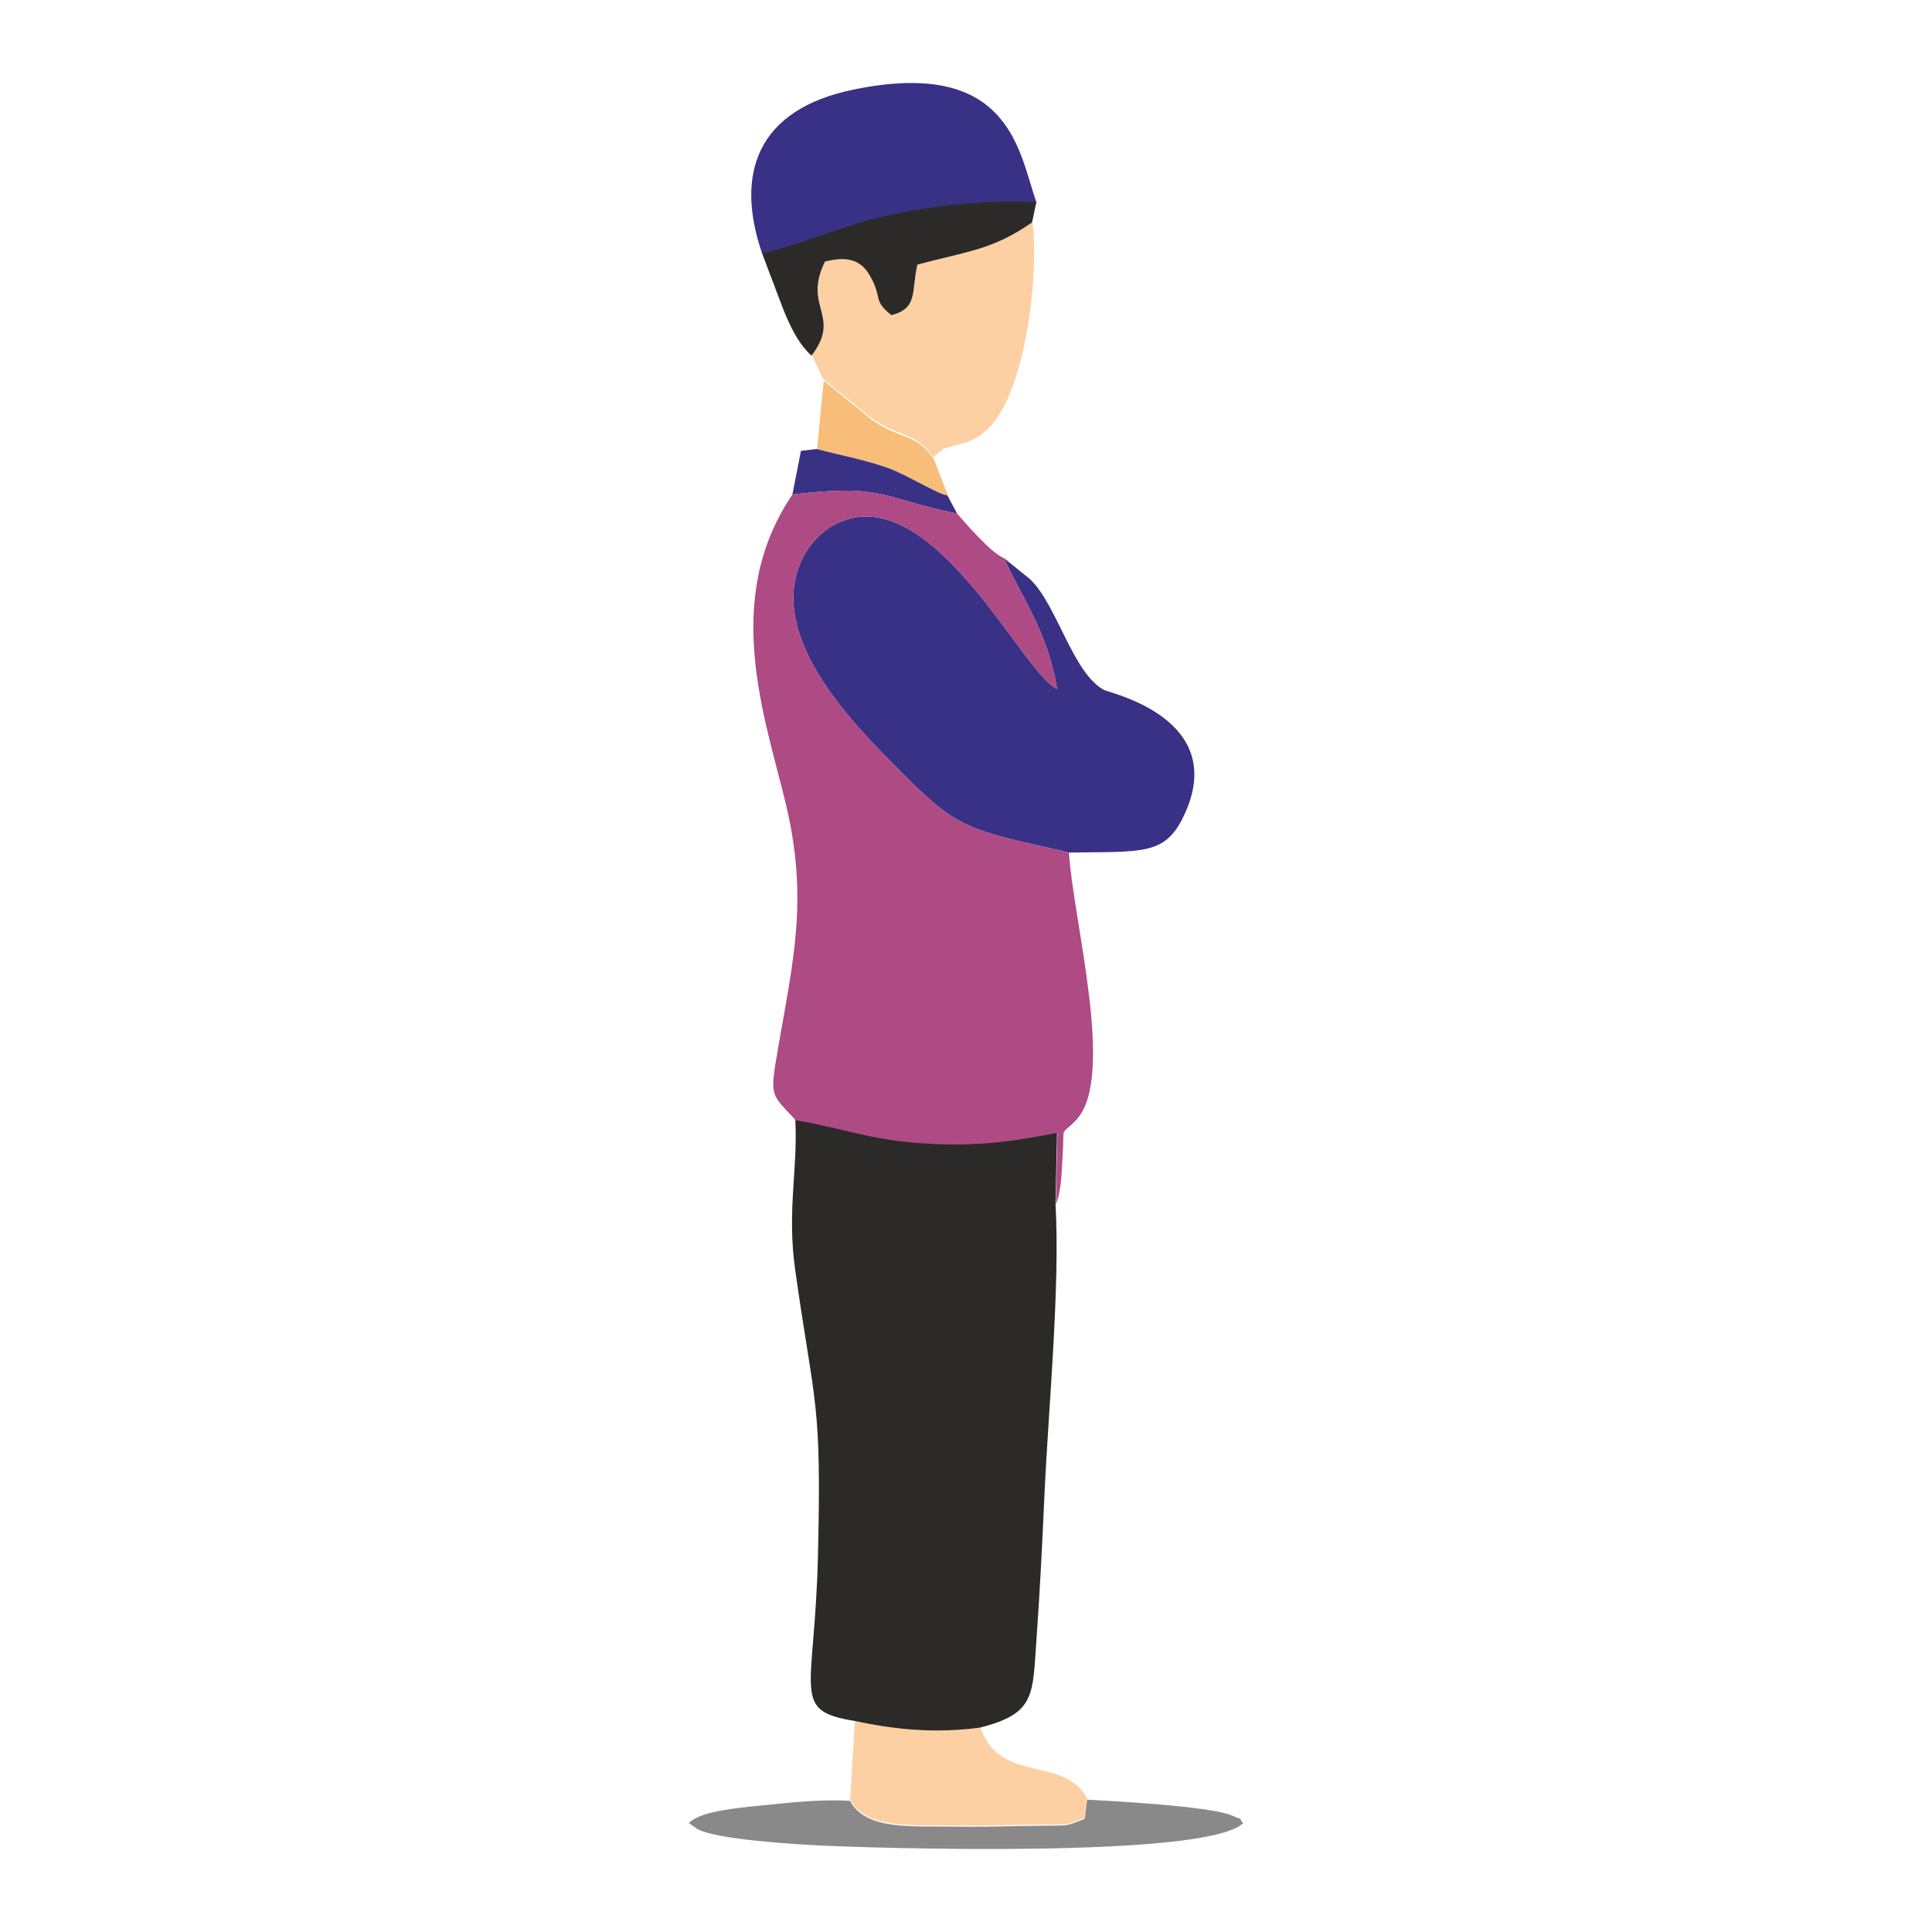 <?xml version="1.0" encoding="UTF-8" standalone="no"?>
<!-- Creator: CorelDRAW 2018 (64-Bit) -->

<svg
   xml:space="preserve"
   width="467.045"
   height="467.045"
   version="1.1"
   style="clip-rule:evenodd;fill-rule:evenodd;image-rendering:optimizeQuality;shape-rendering:geometricPrecision;text-rendering:geometricPrecision"
   viewBox="0 0 12357.224 12357.224"
   zoomAndPan="magnify"
   id="svg107"
   xmlns="http://www.w3.org/2000/svg"
   xmlns:svg="http://www.w3.org/2000/svg">&#10; <defs
   id="defs1"><style
     type="text/css"
     id="style1">&#10;   <![CDATA[
    .fil3 {fill:#898989}
    .fil5 {fill:#2B2A29}
    .fil0 {fill:#AE4A84}
    .fil4 {fill:#393185}
    .fil1 {fill:#F8BD79}
    .fil2 {fill:#FCD0A3}
   ]]>&#10;  </style></defs>&#10; <g
   id="Layer_x0020_1"
   transform="translate(75263.922,-19917.683)">&#10;  &#10;  &#10;  &#10;  &#10;  &#10;  &#10;  &#10;  &#10;  &#10;  &#10;  &#10;  &#10;  &#10;  &#10;  &#10;  &#10;  &#10;  &#10;  &#10;  &#10;  &#10;  &#10;  &#10;  &#10;  &#10;  &#10;  &#10;  &#10;  &#10;  &#10;  &#10;  &#10;  &#10;  &#10;  &#10;  &#10;  &#10;  &#10;  &#10;  &#10;  &#10;  &#10;  &#10;  &#10;  &#10;  &#10;  &#10;  &#10;  &#10;  &#10; <g
   id="g11"><rect
     style="fill:none;stroke:#000000;stroke-width:0;stroke-linejoin:bevel"
     id="rect3"
     width="12357.224"
     height="12357.224"
     x="-32274.906"
     y="-75263.922"
     ry="0"
     transform="rotate(-90)" /><g
     id="g3"
     transform="translate(-19497.808,17606.026)"><path
       class="fil1"
       d="m -50540.127,5184.921 c 161.39,42.54 297.92,65.93 455.18,120.57 116.53,40.49 336,177.2 381.74,175.52 l -89.48,-232.01 -33.65,-44.32 c -105.72,-119.79 -185.54,-85.51 -365.87,-209.33 l -305.24,-248.39 z"
       id="path4" /><path
       class="fil2"
       d="m -50574.407,4579.431 72.23,155.7 305.24,248.39 c 180.33,123.82 260.15,89.54 365.87,209.33 l 33.65,44.32 45.66,-40.66 c 6.58,-3.85 15.66,-11.82 23.84,-15.97 l 121.08,-33.86 c 74.12,-20.45 115.66,-49.85 163.55,-96.49 245.07,-238.61 325.37,-1025.95 279.45,-1322.96 -256.3,178.46 -411.44,183.18 -733.38,270.13 -39.83,176.19 5.27,277.21 -165.77,323.61 -125.41,-99.63 -52.93,-109.15 -141.4,-258.55 -64.66,-109.22 -163.69,-114.8 -283.77,-84.57 -144.74,290.09 109.67,344.49 -86.25,601.58 z"
       id="path10" /><path
       class="fil2"
       d="m -50328.677,13823.021 c 103.19,189.94 387.14,160.42 683.56,165.18 139.33,2.24 277.06,-1.62 416.26,-4.1 324.8,-5.78 261.42,6.76 378.94,-37 6.6,-2.45 16.72,-6.87 24.28,-11.73 l 13.92,-119.47 c -149.45,-281.18 -561.84,-86.52 -684.99,-461.07 -281.73,37.13 -533.19,14.99 -800.7,-42.57 z"
       id="path17" /><path
       class="fil3"
       d="m -48812.877,13822.641 -13.92,119.47 c -7.56,4.86 -17.68,9.28 -24.28,11.73 -117.52,43.76 -54.14,31.22 -378.94,37 -139.2,2.48 -276.93,6.34 -416.26,4.1 -296.42,-4.76 -580.37,24.76 -683.56,-165.18 -178.34,-10.31 -362.58,9.18 -540.97,27.35 -105.27,10.72 -333.83,29.7 -429.61,76.39 -46.34,22.58 -35.22,19.15 -60.08,38.5 l 58.54,40.65 c 134.88,66.31 621.6,94.68 762.18,101.94 319.65,16.49 2496.48,87.84 2725.27,-142.59 -49.78,-46.1 44.07,0.4 -78.35,-50.25 -139.48,-57.72 -772.89,-91.91 -920.02,-99.11 z"
       id="path35" /><path
       class="fil4"
       d="m -48928.917,7764.491 c 471.19,-6.79 613.12,19.21 733.68,-232.64 297.94,-622.38 -472.79,-787.63 -508.81,-806.83 -202.1,-107.77 -302.22,-550.71 -476.42,-710.97 l -162.89,-131.79 c 107.71,245.76 278.12,465.5 338.39,835.45 -215.19,-90.24 -791.71,-1331.68 -1395.23,-1064.35 -167.46,74.17 -314.71,276.55 -288.22,546 39.11,397.74 429.67,790.77 641.87,1006.03 410.8,416.73 441.67,404.79 1117.63,559.1 z"
       id="path42" /><path
       class="fil4"
       d="m -50855.487,3924.561 c 213.68,-42.05 491.33,-171.46 763.87,-230.05 298.26,-64.13 646.09,-104.3 956.14,-85.37 -113.01,-306.44 -154.19,-932.96 -1168.89,-725.2 -622.23,127.39 -762.624,540.972 -586.284,1051.112 z"
       id="path46" /><path
       class="fil4"
       d="m -50697.917,5474.941 c 582.44,-69.1 554.89,17.68 1054.3,122.61 l -63.26,-118.03 c -45.74,1.68 -265.21,-135.03 -381.74,-175.52 -157.26,-54.64 -293.79,-78.03 -455.18,-120.57 l -99.39,12.06 z"
       id="path54" /><path
       class="fil5"
       d="m -50298.567,13319.001 c 267.51,57.56 518.97,79.7 800.7,42.57 359.45,-91.91 335.37,-206.56 362.55,-585.54 21.18,-295.31 36.24,-605.82 49.61,-901.75 25.01,-553.05 101.11,-1332.35 70.65,-1862.38 l 9.9,-457.98 c -311.13,58.93 -514.41,89.09 -865.38,66.94 -329.09,-20.79 -523.69,-100.99 -808.72,-147.88 16.76,324.61 -54.56,580.4 -0.48,963.22 125.01,884.95 169.37,822.53 145.24,1832.06 -20.93,876.03 -175.77,984.97 235.93,1050.74 z"
       id="path61" /><path
       class="fil5"
       d="m -50848.067,4048.311 c 77.08,191.19 138.01,418.97 272.5,537.86 195.92,-257.09 -58.49,-311.49 86.25,-601.58 120.08,-30.23 219.11,-24.65 283.77,84.57 88.47,149.4 15.99,158.92 141.4,258.55 171.04,-46.4 125.94,-147.42 165.77,-323.61 321.94,-86.95 477.08,-91.67 733.38,-270.13 l 27.3,-128.43 c -310.05,-18.93 -657.88,21.24 -956.14,85.37 -272.54,58.59 -584.12,198.156 -797.8,240.206 z"
       id="path66" /><path
       class="fil0"
       d="m -50697.917,5474.941 c -454.92,671.33 -174.9,1423.75 -42.56,1976.1 146.34,610.83 48.46,999.62 -51.57,1579.49 -52.9,306.66 -40.05,275.82 115.01,446.05 285.03,46.89 479.63,127.09 808.72,147.88 350.97,22.15 554.25,-8.01 865.38,-66.94 l -9.9,457.98 c 35.7,-85.05 36.2,-198.69 43.69,-316.98 12.92,-203.47 -20.77,-110.7 86.21,-223.48 256.16,-270.02 -20.45,-1277.46 -45.98,-1710.55 -675.96,-154.31 -706.83,-142.37 -1117.63,-559.1 -212.2,-215.26 -602.76,-608.29 -641.87,-1006.03 -26.49,-269.45 120.76,-471.83 288.22,-546 603.52,-267.33 1180.04,974.11 1395.23,1064.35 -60.27,-369.95 -230.68,-589.69 -338.39,-835.45 -82.26,-32.01 -244.32,-220.76 -300.26,-284.71 -499.41,-104.93 -471.86,-191.71 -1054.3,-122.61 z"
       id="path78" /></g></g></g>&#10;</svg>
